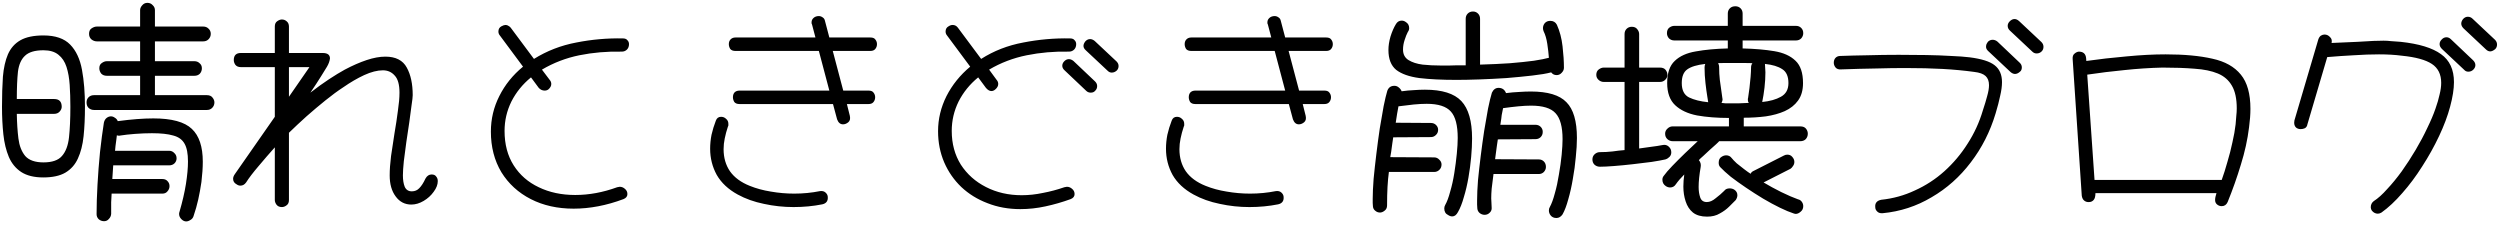 <svg width="351" height="32" viewBox="0 0 351 32" fill="none" xmlns="http://www.w3.org/2000/svg">
<path d="M13.208 15.44C12.909 15.44 12.653 15.344 12.44 15.152C12.248 14.96 12.152 14.704 12.152 14.384C12.152 14.085 12.248 13.84 12.44 13.648C12.632 13.456 12.888 13.36 13.208 13.36H19.672V10.64H15C14.659 10.64 14.392 10.533 14.2 10.32C14.029 10.085 13.944 9.84 13.944 9.584C13.944 9.243 14.061 8.997 14.296 8.848C14.531 8.677 14.765 8.592 15 8.592H19.672V5.808H13.592C13.315 5.808 13.059 5.712 12.824 5.52C12.611 5.328 12.504 5.072 12.504 4.752C12.504 4.389 12.621 4.133 12.856 3.984C13.112 3.813 13.357 3.728 13.592 3.728H19.672V1.424C19.672 1.189 19.768 0.965 19.96 0.752C20.152 0.517 20.397 0.4 20.696 0.4C20.995 0.4 21.24 0.507 21.432 0.72C21.645 0.912 21.752 1.147 21.752 1.424V3.728H28.536C28.835 3.728 29.08 3.824 29.272 4.016C29.485 4.208 29.592 4.453 29.592 4.752C29.592 5.051 29.485 5.307 29.272 5.52C29.08 5.712 28.835 5.808 28.536 5.808H21.752V8.592H27.288C27.587 8.592 27.832 8.688 28.024 8.88C28.237 9.051 28.344 9.285 28.344 9.584C28.344 9.883 28.248 10.139 28.056 10.352C27.864 10.544 27.608 10.64 27.288 10.64H21.752V13.36H29.048C29.411 13.36 29.677 13.477 29.848 13.712C30.019 13.925 30.104 14.149 30.104 14.384C30.104 14.683 29.997 14.939 29.784 15.152C29.592 15.344 29.347 15.44 29.048 15.44H13.208ZM6.072 24.912C4.792 24.912 3.757 24.656 2.968 24.144C2.2 23.632 1.624 22.928 1.24 22.032C0.856 21.115 0.6 20.059 0.472 18.864C0.344 17.669 0.28 16.379 0.28 14.992C0.28 13.413 0.323 12.005 0.408 10.768C0.515 9.531 0.749 8.485 1.112 7.632C1.496 6.757 2.083 6.096 2.872 5.648C3.661 5.2 4.739 4.976 6.104 4.976C7.768 4.976 9.016 5.403 9.848 6.256C10.68 7.109 11.235 8.293 11.512 9.808C11.789 11.301 11.928 13.029 11.928 14.992C11.928 16.528 11.864 17.904 11.736 19.12C11.608 20.336 11.341 21.381 10.936 22.256C10.552 23.109 9.965 23.771 9.176 24.24C8.408 24.688 7.373 24.912 6.072 24.912ZM6.104 22.8C7.32 22.8 8.184 22.501 8.696 21.904C9.229 21.307 9.56 20.432 9.688 19.28C9.816 18.107 9.88 16.677 9.88 14.992C9.88 13.904 9.848 12.88 9.784 11.92C9.72 10.96 9.571 10.117 9.336 9.392C9.101 8.667 8.728 8.101 8.216 7.696C7.704 7.269 7 7.056 6.104 7.056C4.909 7.056 4.045 7.312 3.512 7.824C2.979 8.315 2.648 9.061 2.52 10.064C2.413 11.067 2.36 12.347 2.36 13.904H7.608C8.312 13.904 8.664 14.267 8.664 14.992C8.664 15.227 8.568 15.451 8.376 15.664C8.184 15.877 7.928 15.984 7.608 15.984H2.36C2.381 17.243 2.456 18.395 2.584 19.44C2.712 20.464 3.032 21.285 3.544 21.904C4.077 22.501 4.931 22.8 6.104 22.8ZM26.136 31.088C25.901 31.088 25.677 30.981 25.464 30.768C25.251 30.555 25.144 30.309 25.144 30.032C25.144 29.947 25.165 29.84 25.208 29.712C25.613 28.325 25.912 27.035 26.104 25.84C26.296 24.624 26.392 23.568 26.392 22.672C26.392 21.563 26.232 20.731 25.912 20.176C25.592 19.6 25.059 19.216 24.312 19.024C23.587 18.811 22.595 18.704 21.336 18.704C20.568 18.704 19.768 18.736 18.936 18.8C18.125 18.864 17.453 18.939 16.92 19.024C16.877 19.045 16.813 19.056 16.728 19.056C16.6 19.056 16.493 19.035 16.408 18.992C16.408 19.035 16.387 19.216 16.344 19.536C16.301 19.835 16.259 20.155 16.216 20.496C16.195 20.816 16.173 21.04 16.152 21.168H23.736C24.035 21.168 24.28 21.275 24.472 21.488C24.685 21.68 24.792 21.925 24.792 22.224C24.792 22.501 24.696 22.736 24.504 22.928C24.312 23.12 24.056 23.216 23.736 23.216H15.896L15.768 25.136H22.808C23.107 25.136 23.341 25.232 23.512 25.424C23.704 25.616 23.8 25.851 23.8 26.128C23.8 26.405 23.704 26.651 23.512 26.864C23.341 27.077 23.107 27.184 22.808 27.184H15.672C15.651 27.589 15.629 27.995 15.608 28.4C15.608 28.805 15.608 29.349 15.608 30.032C15.587 30.309 15.48 30.544 15.288 30.736C15.117 30.949 14.893 31.056 14.616 31.056C14.317 31.056 14.061 30.96 13.848 30.768C13.656 30.576 13.56 30.341 13.56 30.064C13.56 28.827 13.603 27.451 13.688 25.936C13.773 24.4 13.891 22.875 14.04 21.36C14.211 19.824 14.392 18.448 14.584 17.232C14.648 16.933 14.776 16.709 14.968 16.56C15.16 16.411 15.363 16.336 15.576 16.336C15.768 16.336 15.949 16.4 16.12 16.528C16.312 16.635 16.451 16.795 16.536 17.008C18.456 16.752 20.12 16.624 21.528 16.624C24.109 16.624 25.912 17.115 26.936 18.096C27.96 19.056 28.472 20.592 28.472 22.704C28.472 23.536 28.408 24.485 28.28 25.552C28.152 26.427 28.003 27.248 27.832 28.016C27.661 28.784 27.437 29.573 27.16 30.384C27.075 30.619 26.925 30.789 26.712 30.896C26.52 31.024 26.328 31.088 26.136 31.088ZM39.576 29.072C39.235 29.072 38.979 28.955 38.808 28.72C38.659 28.507 38.584 28.293 38.584 28.08V20.688C37.837 21.52 37.08 22.395 36.312 23.312C35.544 24.208 34.957 24.976 34.552 25.616C34.339 25.915 34.072 26.064 33.752 26.064C33.56 26.064 33.379 26 33.208 25.872C32.888 25.701 32.728 25.445 32.728 25.104C32.728 24.891 32.813 24.667 32.984 24.432L38.584 16.4V9.424H33.816C33.475 9.424 33.219 9.317 33.048 9.104C32.899 8.891 32.824 8.667 32.824 8.432C32.824 7.771 33.155 7.44 33.816 7.44H38.584V3.728C38.584 3.387 38.691 3.141 38.904 2.992C39.139 2.821 39.363 2.736 39.576 2.736C39.832 2.736 40.056 2.821 40.248 2.992C40.461 3.163 40.568 3.408 40.568 3.728V7.44H45.304C45.987 7.44 46.328 7.696 46.328 8.208C46.285 8.571 46.147 8.955 45.912 9.36C45.315 10.341 44.813 11.141 44.408 11.76C44.024 12.357 43.747 12.773 43.576 13.008C44.515 12.283 45.389 11.653 46.2 11.12C47.011 10.587 47.747 10.139 48.408 9.776C49.496 9.2 50.52 8.752 51.48 8.432C52.44 8.112 53.315 7.952 54.104 7.952C55.555 7.952 56.557 8.464 57.112 9.488C57.667 10.491 57.944 11.781 57.944 13.36C57.944 13.616 57.891 14.085 57.784 14.768C57.699 15.451 57.592 16.251 57.464 17.168C57.336 18.064 57.197 18.992 57.048 19.952C56.92 20.912 56.803 21.808 56.696 22.64C56.611 23.472 56.568 24.133 56.568 24.624C56.568 25.264 56.653 25.797 56.824 26.224C57.016 26.651 57.347 26.864 57.816 26.864C58.243 26.864 58.595 26.715 58.872 26.416C59.171 26.117 59.459 25.669 59.736 25.072C59.949 24.688 60.237 24.496 60.6 24.496C60.899 24.496 61.112 24.592 61.24 24.784C61.389 24.955 61.464 25.168 61.464 25.424C61.464 25.915 61.272 26.416 60.888 26.928C60.525 27.44 60.056 27.867 59.48 28.208C58.904 28.549 58.328 28.72 57.752 28.72C56.835 28.72 56.099 28.336 55.544 27.568C54.989 26.821 54.712 25.84 54.712 24.624C54.712 23.835 54.776 22.928 54.904 21.904C55.053 20.88 55.213 19.824 55.384 18.736C55.576 17.627 55.736 16.571 55.864 15.568C56.013 14.565 56.088 13.712 56.088 13.008C56.088 11.877 55.864 11.077 55.416 10.608C54.989 10.117 54.435 9.872 53.752 9.872C52.984 9.872 52.109 10.096 51.128 10.544C50.168 10.992 49.197 11.557 48.216 12.24C47.427 12.752 46.584 13.371 45.688 14.096C44.813 14.8 43.928 15.547 43.032 16.336C42.157 17.125 41.336 17.893 40.568 18.64V28.08C40.568 28.421 40.461 28.667 40.248 28.816C40.035 28.987 39.811 29.072 39.576 29.072ZM40.568 13.584L43.448 9.424H40.568V13.584ZM80.536 29.296C78.275 29.296 76.269 28.848 74.52 27.952C72.771 27.056 71.395 25.797 70.392 24.176C69.411 22.533 68.92 20.635 68.92 18.48C68.92 16.709 69.315 15.045 70.104 13.488C70.893 11.909 72.003 10.533 73.432 9.36L70.2 5.008C70.051 4.837 69.976 4.645 69.976 4.432C69.976 4.091 70.115 3.845 70.392 3.696C70.627 3.568 70.819 3.504 70.968 3.504C71.139 3.504 71.277 3.547 71.384 3.632C71.512 3.696 71.619 3.781 71.704 3.888L74.968 8.272C76.781 7.141 78.765 6.373 80.92 5.968C83.075 5.541 85.251 5.349 87.448 5.392C87.747 5.392 87.96 5.477 88.088 5.648C88.237 5.797 88.312 5.979 88.312 6.192C88.312 6.512 88.216 6.768 88.024 6.96C87.832 7.152 87.587 7.248 87.288 7.248C85.219 7.205 83.235 7.376 81.336 7.76C79.459 8.144 77.709 8.816 76.088 9.776L77.176 11.216C77.325 11.387 77.4 11.579 77.4 11.792C77.4 12.069 77.261 12.325 76.984 12.56C76.835 12.667 76.664 12.72 76.472 12.72C76.152 12.72 75.875 12.592 75.64 12.336L74.552 10.864C73.379 11.824 72.461 12.955 71.8 14.256C71.16 15.557 70.84 16.933 70.84 18.384C70.84 20.261 71.267 21.872 72.12 23.216C72.973 24.56 74.147 25.584 75.64 26.288C77.133 27.013 78.84 27.376 80.76 27.376C82.701 27.376 84.664 27.013 86.648 26.288C86.819 26.245 86.936 26.224 87 26.224C87.277 26.224 87.523 26.32 87.736 26.512C87.971 26.704 88.088 26.949 88.088 27.248C88.088 27.568 87.907 27.803 87.544 27.952C85.155 28.848 82.819 29.296 80.536 29.296ZM118.36 17.456C117.976 17.456 117.699 17.221 117.528 16.752L116.952 14.608H103.832C103.491 14.608 103.245 14.512 103.096 14.32C102.968 14.107 102.904 13.883 102.904 13.648C102.904 13.371 102.979 13.147 103.128 12.976C103.299 12.805 103.533 12.72 103.832 12.72H116.44L114.968 7.152H103.256C102.915 7.152 102.669 7.056 102.52 6.864C102.392 6.651 102.328 6.427 102.328 6.192C102.328 5.915 102.413 5.691 102.584 5.52C102.755 5.349 102.979 5.264 103.256 5.264H114.488L114.008 3.44C113.987 3.376 113.965 3.323 113.944 3.28C113.944 3.216 113.944 3.163 113.944 3.12C113.944 2.885 114.04 2.683 114.232 2.512C114.424 2.341 114.669 2.256 114.968 2.256C115.16 2.256 115.341 2.32 115.512 2.448C115.683 2.555 115.789 2.725 115.832 2.96L116.44 5.264H122.2C122.541 5.264 122.776 5.36 122.904 5.552C123.053 5.744 123.128 5.957 123.128 6.192C123.128 6.469 123.043 6.704 122.872 6.896C122.723 7.067 122.499 7.152 122.2 7.152H116.92L118.392 12.72H121.944C122.285 12.72 122.52 12.816 122.648 13.008C122.797 13.2 122.872 13.413 122.872 13.648C122.872 13.925 122.787 14.16 122.616 14.352C122.467 14.523 122.243 14.608 121.944 14.608H118.904L119.32 16.272C119.405 16.677 119.331 16.976 119.096 17.168C118.861 17.36 118.616 17.456 118.36 17.456ZM115.448 28.688C114.168 28.944 112.824 29.072 111.416 29.072C110.008 29.072 108.621 28.923 107.256 28.624C105.891 28.347 104.664 27.909 103.576 27.312C102.253 26.587 101.272 25.669 100.632 24.56C100.013 23.429 99.704 22.203 99.704 20.88C99.704 20.24 99.768 19.589 99.896 18.928C100.045 18.267 100.248 17.605 100.504 16.944C100.632 16.581 100.877 16.4 101.24 16.4C101.517 16.4 101.752 16.496 101.944 16.688C102.157 16.859 102.264 17.093 102.264 17.392C102.264 17.435 102.264 17.499 102.264 17.584C102.264 17.648 102.243 17.712 102.2 17.776C102.008 18.352 101.859 18.907 101.752 19.44C101.645 19.952 101.592 20.453 101.592 20.944C101.592 22.139 101.891 23.173 102.488 24.048C103.107 24.923 104.035 25.605 105.272 26.096C106.168 26.459 107.149 26.725 108.216 26.896C109.304 27.088 110.403 27.184 111.512 27.184C112.749 27.184 113.955 27.067 115.128 26.832C115.448 26.789 115.704 26.853 115.896 27.024C116.088 27.195 116.195 27.387 116.216 27.6C116.28 28.197 116.024 28.56 115.448 28.688ZM143.256 29.36C141.592 29.36 140.056 29.083 138.648 28.528C137.24 27.995 136.013 27.237 134.968 26.256C133.944 25.275 133.144 24.123 132.568 22.8C131.992 21.456 131.704 19.995 131.704 18.416C131.704 16.709 132.099 15.067 132.888 13.488C133.699 11.909 134.808 10.533 136.216 9.36L132.984 5.008C132.835 4.837 132.76 4.645 132.76 4.432C132.76 4.091 132.899 3.845 133.176 3.696C133.368 3.568 133.56 3.504 133.752 3.504C134.051 3.504 134.296 3.632 134.488 3.888L137.752 8.272C139.523 7.141 141.496 6.373 143.672 5.968C145.848 5.541 148.035 5.349 150.232 5.392C150.531 5.392 150.744 5.477 150.872 5.648C151.021 5.797 151.096 5.979 151.096 6.192C151.096 6.512 151 6.768 150.808 6.96C150.616 7.152 150.371 7.248 150.072 7.248C148.024 7.205 146.051 7.376 144.152 7.76C142.253 8.144 140.493 8.816 138.872 9.776L139.928 11.216C140.077 11.387 140.152 11.579 140.152 11.792C140.152 12.069 140.013 12.325 139.736 12.56C139.565 12.709 139.384 12.784 139.192 12.784C138.936 12.784 138.68 12.635 138.424 12.336L137.336 10.864C136.163 11.824 135.245 12.955 134.584 14.256C133.944 15.557 133.624 16.933 133.624 18.384C133.624 20.176 134.051 21.755 134.904 23.12C135.779 24.464 136.952 25.509 138.424 26.256C139.917 27.024 141.592 27.408 143.448 27.408C144.429 27.408 145.421 27.301 146.424 27.088C147.448 26.896 148.451 26.629 149.432 26.288C149.603 26.245 149.72 26.224 149.784 26.224C150.061 26.224 150.307 26.32 150.52 26.512C150.755 26.704 150.872 26.949 150.872 27.248C150.872 27.568 150.691 27.803 150.328 27.952C149.155 28.379 147.971 28.72 146.776 28.976C145.603 29.232 144.429 29.36 143.256 29.36ZM155.512 9.936L152.44 7.056C152.227 6.864 152.12 6.661 152.12 6.448C152.12 6.235 152.216 6.011 152.408 5.776C152.6 5.584 152.813 5.488 153.048 5.488C153.261 5.488 153.475 5.573 153.688 5.744L156.76 8.624C156.952 8.816 157.048 9.029 157.048 9.264C157.048 9.52 156.963 9.733 156.792 9.904C156.579 10.096 156.344 10.192 156.088 10.192C155.875 10.192 155.683 10.107 155.512 9.936ZM152.504 12.752L149.464 9.872C149.251 9.68 149.144 9.467 149.144 9.232C149.144 8.997 149.24 8.784 149.432 8.592C149.624 8.4 149.837 8.304 150.072 8.304C150.285 8.304 150.499 8.389 150.712 8.56L153.752 11.44C153.944 11.632 154.04 11.845 154.04 12.08C154.04 12.336 153.955 12.549 153.784 12.72C153.635 12.912 153.421 13.008 153.144 13.008C152.888 13.008 152.675 12.923 152.504 12.752ZM182.36 17.456C181.976 17.456 181.699 17.221 181.528 16.752L180.952 14.608H167.832C167.491 14.608 167.245 14.512 167.096 14.32C166.968 14.107 166.904 13.883 166.904 13.648C166.904 13.371 166.979 13.147 167.128 12.976C167.299 12.805 167.533 12.72 167.832 12.72H180.44L178.968 7.152H167.256C166.915 7.152 166.669 7.056 166.52 6.864C166.392 6.651 166.328 6.427 166.328 6.192C166.328 5.915 166.413 5.691 166.584 5.52C166.755 5.349 166.979 5.264 167.256 5.264H178.488L178.008 3.44C177.987 3.376 177.965 3.323 177.944 3.28C177.944 3.216 177.944 3.163 177.944 3.12C177.944 2.885 178.04 2.683 178.232 2.512C178.424 2.341 178.669 2.256 178.968 2.256C179.16 2.256 179.341 2.32 179.512 2.448C179.683 2.555 179.789 2.725 179.832 2.96L180.44 5.264H186.2C186.541 5.264 186.776 5.36 186.904 5.552C187.053 5.744 187.128 5.957 187.128 6.192C187.128 6.469 187.043 6.704 186.872 6.896C186.723 7.067 186.499 7.152 186.2 7.152H180.92L182.392 12.72H185.944C186.285 12.72 186.52 12.816 186.648 13.008C186.797 13.2 186.872 13.413 186.872 13.648C186.872 13.925 186.787 14.16 186.616 14.352C186.467 14.523 186.243 14.608 185.944 14.608H182.904L183.32 16.272C183.405 16.677 183.331 16.976 183.096 17.168C182.861 17.36 182.616 17.456 182.36 17.456ZM179.448 28.688C178.168 28.944 176.824 29.072 175.416 29.072C174.008 29.072 172.621 28.923 171.256 28.624C169.891 28.347 168.664 27.909 167.576 27.312C166.253 26.587 165.272 25.669 164.632 24.56C164.013 23.429 163.704 22.203 163.704 20.88C163.704 20.24 163.768 19.589 163.896 18.928C164.045 18.267 164.248 17.605 164.504 16.944C164.632 16.581 164.877 16.4 165.24 16.4C165.517 16.4 165.752 16.496 165.944 16.688C166.157 16.859 166.264 17.093 166.264 17.392C166.264 17.435 166.264 17.499 166.264 17.584C166.264 17.648 166.243 17.712 166.2 17.776C166.008 18.352 165.859 18.907 165.752 19.44C165.645 19.952 165.592 20.453 165.592 20.944C165.592 22.139 165.891 23.173 166.488 24.048C167.107 24.923 168.035 25.605 169.272 26.096C170.168 26.459 171.149 26.725 172.216 26.896C173.304 27.088 174.403 27.184 175.512 27.184C176.749 27.184 177.955 27.067 179.128 26.832C179.448 26.789 179.704 26.853 179.896 27.024C180.088 27.195 180.195 27.387 180.216 27.6C180.28 28.197 180.024 28.56 179.448 28.688ZM204.504 11.216C202.456 11.216 200.717 11.131 199.288 10.96C197.859 10.768 196.771 10.384 196.024 9.808C195.299 9.211 194.936 8.283 194.936 7.024C194.936 6.427 195.032 5.797 195.224 5.136C195.437 4.453 195.693 3.867 195.992 3.376C196.184 3.056 196.451 2.896 196.792 2.896C197.005 2.896 197.197 2.96 197.368 3.088C197.688 3.28 197.848 3.568 197.848 3.952C197.848 4.144 197.784 4.325 197.656 4.496C197.507 4.773 197.357 5.147 197.208 5.616C197.059 6.064 196.984 6.512 196.984 6.96C196.984 7.621 197.24 8.112 197.752 8.432C198.264 8.752 198.925 8.965 199.736 9.072C200.547 9.157 201.4 9.2 202.296 9.2C202.701 9.2 203.096 9.2 203.48 9.2C203.885 9.179 204.269 9.168 204.632 9.168H205.784V2.64C205.784 2.341 205.88 2.096 206.072 1.904C206.264 1.712 206.509 1.616 206.808 1.616C207.085 1.616 207.32 1.712 207.512 1.904C207.704 2.096 207.8 2.341 207.8 2.64V9.072C209.293 9.029 210.68 8.965 211.96 8.88C213.261 8.773 214.392 8.656 215.352 8.528C216.312 8.379 217.016 8.24 217.464 8.112C217.421 7.515 217.347 6.864 217.24 6.16C217.133 5.456 216.963 4.869 216.728 4.4C216.664 4.251 216.632 4.101 216.632 3.952C216.632 3.696 216.717 3.461 216.888 3.248C217.08 3.035 217.336 2.928 217.656 2.928C218.083 2.928 218.392 3.109 218.584 3.472C218.989 4.368 219.256 5.381 219.384 6.512C219.512 7.621 219.576 8.624 219.576 9.52C219.576 9.776 219.469 10.011 219.256 10.224C219.064 10.437 218.829 10.544 218.552 10.544C218.232 10.544 217.976 10.416 217.784 10.16C217.144 10.331 216.259 10.48 215.128 10.608C214.019 10.736 212.813 10.853 211.512 10.96C210.211 11.045 208.941 11.109 207.704 11.152C206.467 11.195 205.4 11.216 204.504 11.216ZM203.32 30.192C202.957 30.021 202.776 29.712 202.776 29.264C202.776 29.093 202.819 28.933 202.904 28.784C203.16 28.336 203.395 27.707 203.608 26.896C203.843 26.107 204.035 25.243 204.184 24.304C204.333 23.365 204.451 22.459 204.536 21.584C204.621 20.709 204.664 19.973 204.664 19.376C204.664 17.605 204.344 16.368 203.704 15.664C203.064 14.939 201.933 14.576 200.312 14.576C199.757 14.576 199.149 14.608 198.488 14.672C197.848 14.736 197.133 14.821 196.344 14.928C196.28 15.248 196.216 15.6 196.152 15.984C196.088 16.368 196.024 16.784 195.96 17.232L200.888 17.264C201.187 17.264 201.432 17.36 201.624 17.552C201.816 17.744 201.912 17.968 201.912 18.224C201.912 18.523 201.805 18.768 201.592 18.96C201.4 19.152 201.165 19.248 200.888 19.248L195.608 19.28C195.587 19.451 195.544 19.739 195.48 20.144C195.437 20.549 195.384 20.944 195.32 21.328C195.256 21.691 195.213 21.936 195.192 22.064L201.336 22.096C201.635 22.096 201.88 22.203 202.072 22.416C202.285 22.608 202.392 22.832 202.392 23.088C202.392 23.408 202.285 23.664 202.072 23.856C201.88 24.048 201.635 24.144 201.336 24.144H195C194.915 24.763 194.851 25.456 194.808 26.224C194.765 26.992 194.744 27.867 194.744 28.848C194.744 29.168 194.627 29.413 194.392 29.584C194.179 29.755 193.965 29.84 193.752 29.84C193.496 29.84 193.272 29.755 193.08 29.584C192.888 29.435 192.781 29.232 192.76 28.976C192.739 28.827 192.728 28.667 192.728 28.496C192.728 28.325 192.728 28.133 192.728 27.92C192.728 27.152 192.771 26.213 192.856 25.104C192.963 23.995 193.091 22.832 193.24 21.616C193.389 20.379 193.549 19.184 193.72 18.032C193.912 16.859 194.093 15.813 194.264 14.896C194.456 13.957 194.627 13.243 194.776 12.752C194.947 12.283 195.277 12.048 195.768 12.048C196.003 12.048 196.205 12.123 196.376 12.272C196.568 12.421 196.707 12.603 196.792 12.816C197.389 12.731 197.955 12.677 198.488 12.656C199.043 12.613 199.565 12.592 200.056 12.592C202.467 12.592 204.173 13.125 205.176 14.192C206.179 15.259 206.68 17.008 206.68 19.44C206.68 20.208 206.637 21.072 206.552 22.032C206.467 22.992 206.339 23.963 206.168 24.944C205.997 25.925 205.784 26.832 205.528 27.664C205.293 28.517 205.016 29.221 204.696 29.776C204.483 30.181 204.216 30.384 203.896 30.384C203.704 30.384 203.512 30.32 203.32 30.192ZM218.52 30.608C218.179 30.608 217.912 30.491 217.72 30.256C217.549 30.043 217.464 29.808 217.464 29.552C217.464 29.36 217.507 29.2 217.592 29.072C217.848 28.603 218.083 27.963 218.296 27.152C218.531 26.341 218.723 25.456 218.872 24.496C219.043 23.536 219.171 22.619 219.256 21.744C219.341 20.848 219.384 20.112 219.384 19.536C219.384 17.808 219.053 16.592 218.392 15.888C217.752 15.184 216.611 14.832 214.968 14.832C214.435 14.832 213.837 14.864 213.176 14.928C212.515 14.992 211.8 15.077 211.032 15.184C210.947 15.632 210.883 15.952 210.84 16.144C210.819 16.336 210.797 16.517 210.776 16.688C210.755 16.859 210.712 17.136 210.648 17.52H215.576C215.875 17.52 216.12 17.616 216.312 17.808C216.504 18 216.6 18.235 216.6 18.512C216.6 18.811 216.504 19.056 216.312 19.248C216.12 19.44 215.875 19.536 215.576 19.536L210.296 19.568C210.275 19.739 210.232 20.027 210.168 20.432C210.104 20.837 210.051 21.232 210.008 21.616C209.965 22 209.933 22.245 209.912 22.352L216.056 22.384C216.333 22.384 216.568 22.48 216.76 22.672C216.952 22.864 217.048 23.12 217.048 23.44C217.048 23.696 216.952 23.931 216.76 24.144C216.568 24.336 216.333 24.432 216.056 24.432H209.688C209.581 25.285 209.496 25.968 209.432 26.48C209.389 26.992 209.368 27.451 209.368 27.856C209.368 28.069 209.379 28.283 209.4 28.496C209.421 28.731 209.432 28.976 209.432 29.232C209.432 29.488 209.336 29.701 209.144 29.872C208.952 30.064 208.717 30.16 208.44 30.16C208.184 30.16 207.949 30.075 207.736 29.904C207.544 29.733 207.437 29.52 207.416 29.264C207.395 29.093 207.384 28.912 207.384 28.72C207.384 28.549 207.384 28.357 207.384 28.144C207.384 27.333 207.427 26.384 207.512 25.296C207.619 24.208 207.747 23.067 207.896 21.872C208.045 20.677 208.205 19.515 208.376 18.384C208.568 17.232 208.749 16.187 208.92 15.248C209.112 14.309 209.293 13.563 209.464 13.008C209.677 12.56 209.987 12.336 210.392 12.336C210.904 12.336 211.256 12.581 211.448 13.072C212.109 12.987 212.717 12.933 213.272 12.912C213.848 12.869 214.403 12.848 214.936 12.848C217.304 12.848 218.968 13.349 219.928 14.352C220.909 15.333 221.4 17.008 221.4 19.376C221.4 20.165 221.347 21.061 221.24 22.064C221.155 23.067 221.016 24.091 220.824 25.136C220.653 26.16 220.44 27.109 220.184 27.984C219.949 28.859 219.683 29.563 219.384 30.096C219.149 30.437 218.861 30.608 218.52 30.608ZM239.672 30.416C238.84 30.416 238.179 30.224 237.688 29.84C237.219 29.456 236.877 28.933 236.664 28.272C236.451 27.632 236.344 26.939 236.344 26.192C236.344 25.915 236.355 25.637 236.376 25.36C236.397 25.061 236.429 24.773 236.472 24.496C235.981 24.987 235.587 25.445 235.288 25.872C235.096 26.171 234.829 26.32 234.488 26.32C234.275 26.32 234.072 26.256 233.88 26.128C233.56 25.915 233.4 25.616 233.4 25.232C233.4 25.019 233.464 24.837 233.592 24.688C233.848 24.325 234.243 23.867 234.776 23.312C235.331 22.736 235.928 22.139 236.568 21.52C237.208 20.901 237.805 20.336 238.36 19.824H234.84C234.563 19.824 234.317 19.728 234.104 19.536C233.891 19.344 233.784 19.088 233.784 18.768C233.784 18.491 233.891 18.256 234.104 18.064C234.317 17.851 234.563 17.744 234.84 17.744H242.744V16.56C241.08 16.56 239.587 16.443 238.264 16.208C236.963 15.952 235.939 15.472 235.192 14.768C234.445 14.064 234.072 13.029 234.072 11.664C234.072 10.256 234.424 9.221 235.128 8.56C235.832 7.877 236.824 7.429 238.104 7.216C239.384 6.981 240.877 6.843 242.584 6.8V5.68H235.064C234.787 5.68 234.541 5.584 234.328 5.392C234.136 5.179 234.04 4.933 234.04 4.656C234.04 4.315 234.147 4.059 234.36 3.888C234.595 3.717 234.829 3.632 235.064 3.632H242.584V1.904C242.584 1.605 242.68 1.36 242.872 1.168C243.064 0.976 243.32 0.88 243.64 0.88C243.939 0.88 244.184 0.976 244.376 1.168C244.568 1.36 244.664 1.605 244.664 1.904V3.632H252.152C252.451 3.632 252.696 3.728 252.888 3.92C253.08 4.112 253.176 4.357 253.176 4.656C253.176 4.933 253.08 5.179 252.888 5.392C252.696 5.584 252.451 5.68 252.152 5.68H244.664V6.8C246.371 6.843 247.853 6.971 249.112 7.184C250.392 7.397 251.384 7.845 252.088 8.528C252.792 9.189 253.144 10.235 253.144 11.664C253.144 12.667 252.909 13.488 252.44 14.128C251.992 14.747 251.373 15.237 250.584 15.6C249.816 15.941 248.931 16.187 247.928 16.336C246.947 16.464 245.912 16.528 244.824 16.528V17.744H252.76C253.123 17.744 253.389 17.851 253.56 18.064C253.731 18.277 253.816 18.512 253.816 18.768C253.816 19.067 253.72 19.323 253.528 19.536C253.336 19.728 253.08 19.824 252.76 19.824H241.368C241.347 19.867 241.208 20.005 240.952 20.24C240.696 20.475 240.397 20.741 240.056 21.04C239.736 21.339 239.427 21.627 239.128 21.904C238.829 22.16 238.627 22.352 238.52 22.48C238.755 22.757 238.84 23.077 238.776 23.44C238.584 24.549 238.488 25.488 238.488 26.256C238.488 26.811 238.563 27.301 238.712 27.728C238.861 28.155 239.171 28.368 239.64 28.368C240.045 28.368 240.461 28.187 240.888 27.824C241.336 27.483 241.731 27.141 242.072 26.8C242.243 26.565 242.499 26.448 242.84 26.448C243.096 26.448 243.32 26.512 243.512 26.64C243.789 26.832 243.928 27.088 243.928 27.408C243.928 27.621 243.853 27.845 243.704 28.08C243.448 28.336 243.139 28.645 242.776 29.008C242.413 29.371 241.976 29.691 241.464 29.968C240.973 30.267 240.376 30.416 239.672 30.416ZM224.632 23.408C224.333 23.408 224.077 23.312 223.864 23.12C223.672 22.928 223.576 22.683 223.576 22.384C223.576 22.085 223.683 21.84 223.896 21.648C224.109 21.456 224.355 21.36 224.632 21.36C225.229 21.36 225.816 21.328 226.392 21.264C226.968 21.179 227.533 21.115 228.088 21.072V11.504H225.176C224.899 11.504 224.653 11.408 224.44 11.216C224.227 11.024 224.12 10.789 224.12 10.512C224.12 10.171 224.237 9.915 224.472 9.744C224.707 9.573 224.941 9.488 225.176 9.488H228.088V4.784C228.088 4.485 228.184 4.24 228.376 4.048C228.568 3.856 228.813 3.76 229.112 3.76C229.453 3.76 229.709 3.877 229.88 4.112C230.051 4.325 230.136 4.549 230.136 4.784V9.488H233.048C233.411 9.488 233.677 9.595 233.848 9.808C234.019 10.021 234.104 10.256 234.104 10.512C234.104 10.789 233.997 11.024 233.784 11.216C233.592 11.408 233.347 11.504 233.048 11.504H230.136V20.848C230.819 20.741 231.352 20.667 231.736 20.624C232.12 20.581 232.429 20.539 232.664 20.496C232.899 20.453 233.144 20.411 233.4 20.368C233.464 20.347 233.549 20.336 233.656 20.336C233.933 20.336 234.168 20.443 234.36 20.656C234.552 20.848 234.648 21.093 234.648 21.392C234.648 21.648 234.563 21.861 234.392 22.032C234.221 22.203 234.029 22.32 233.816 22.384C233.347 22.491 232.696 22.608 231.864 22.736C231.053 22.843 230.179 22.949 229.24 23.056C228.301 23.163 227.416 23.248 226.584 23.312C225.773 23.376 225.123 23.408 224.632 23.408ZM241.688 14.448C241.901 14.469 242.104 14.491 242.296 14.512C242.488 14.512 242.691 14.512 242.904 14.512C243.245 14.512 243.619 14.512 244.024 14.512C244.429 14.491 244.931 14.469 245.528 14.448C245.443 14.341 245.4 14.203 245.4 14.032C245.4 13.968 245.4 13.915 245.4 13.872C245.421 13.808 245.432 13.765 245.432 13.744C245.496 13.339 245.56 12.88 245.624 12.368C245.688 11.835 245.741 11.312 245.784 10.8C245.827 10.267 245.848 9.829 245.848 9.488C245.848 9.232 245.912 9.029 246.04 8.88C245.891 8.859 245.56 8.848 245.048 8.848C244.557 8.848 244.035 8.848 243.48 8.848C242.925 8.848 242.424 8.848 241.976 8.848C241.528 8.848 241.272 8.859 241.208 8.88C241.315 9.008 241.368 9.211 241.368 9.488C241.368 10.064 241.4 10.64 241.464 11.216C241.549 11.771 241.667 12.613 241.816 13.744C241.837 13.787 241.848 13.851 241.848 13.936C241.848 14.043 241.827 14.149 241.784 14.256C241.763 14.341 241.731 14.405 241.688 14.448ZM239.832 14.352C239.832 14.331 239.789 14.064 239.704 13.552C239.619 13.04 239.533 12.411 239.448 11.664C239.363 10.917 239.32 10.192 239.32 9.488C239.32 9.296 239.352 9.125 239.416 8.976C238.264 9.104 237.421 9.36 236.888 9.744C236.376 10.107 236.12 10.747 236.12 11.664C236.12 12.667 236.461 13.339 237.144 13.68C237.848 14.021 238.744 14.245 239.832 14.352ZM247.416 14.32C248.483 14.213 249.357 13.968 250.04 13.584C250.744 13.2 251.096 12.56 251.096 11.664C251.096 10.725 250.808 10.075 250.232 9.712C249.656 9.328 248.845 9.083 247.8 8.976C247.821 9.147 247.832 9.339 247.832 9.552C247.853 9.744 247.864 9.947 247.864 10.16C247.864 10.843 247.821 11.557 247.736 12.304C247.651 13.029 247.544 13.701 247.416 14.32ZM251.832 29.968C251.299 29.797 250.659 29.531 249.912 29.168C249.165 28.805 248.376 28.379 247.544 27.888C246.733 27.397 245.933 26.885 245.144 26.352C244.355 25.819 243.64 25.307 243 24.816C242.381 24.304 241.891 23.856 241.528 23.472C241.379 23.323 241.304 23.12 241.304 22.864C241.304 22.459 241.432 22.181 241.688 22.032C241.901 21.883 242.125 21.808 242.36 21.808C242.68 21.808 242.936 21.936 243.128 22.192C243.277 22.384 243.512 22.629 243.832 22.928C244.173 23.205 244.525 23.483 244.888 23.76C245.251 24.037 245.549 24.251 245.784 24.4C245.869 24.208 246.019 24.069 246.232 23.984L250.456 21.84C250.605 21.755 250.765 21.712 250.936 21.712C251.235 21.712 251.469 21.819 251.64 22.032C251.832 22.245 251.928 22.48 251.928 22.736C251.928 22.949 251.864 23.141 251.736 23.312C251.629 23.483 251.512 23.611 251.384 23.696L247.608 25.616C248.355 26.064 249.176 26.512 250.072 26.96C250.989 27.408 251.779 27.749 252.44 27.984C252.653 28.027 252.824 28.133 252.952 28.304C253.101 28.496 253.176 28.709 253.176 28.944C253.176 29.264 253.059 29.52 252.824 29.712C252.589 29.925 252.355 30.032 252.12 30.032C252.056 30.032 251.96 30.011 251.832 29.968ZM285.336 7.248L282.2 4.304C281.987 4.112 281.88 3.888 281.88 3.632C281.88 3.397 281.976 3.184 282.168 2.992C282.381 2.779 282.605 2.672 282.84 2.672C283.053 2.672 283.267 2.768 283.48 2.96L286.616 5.904C286.808 6.096 286.904 6.32 286.904 6.576C286.904 6.832 286.819 7.045 286.648 7.216C286.456 7.408 286.221 7.504 285.944 7.504C285.709 7.504 285.507 7.419 285.336 7.248ZM282.296 10.128L279.16 7.184C278.947 6.992 278.84 6.789 278.84 6.576C278.84 6.448 278.861 6.32 278.904 6.192C278.968 6.064 279.032 5.957 279.096 5.872C279.288 5.68 279.512 5.584 279.768 5.584C280.003 5.584 280.227 5.669 280.44 5.84L283.544 8.784C283.757 8.976 283.864 9.2 283.864 9.456C283.864 9.733 283.779 9.936 283.608 10.064C283.373 10.277 283.139 10.384 282.904 10.384C282.712 10.384 282.509 10.299 282.296 10.128ZM264.312 29.936C263.971 29.957 263.715 29.872 263.544 29.68C263.373 29.509 263.288 29.317 263.288 29.104C263.224 28.528 263.501 28.176 264.12 28.048C265.784 27.877 267.363 27.44 268.856 26.736C270.371 26.053 271.747 25.157 272.984 24.048C274.243 22.917 275.331 21.627 276.248 20.176C277.187 18.725 277.901 17.168 278.392 15.504C278.648 14.736 278.851 14.064 279 13.488C279.171 12.891 279.256 12.379 279.256 11.952C279.256 11.397 279.096 10.971 278.776 10.672C278.456 10.373 277.923 10.181 277.176 10.096C275.768 9.904 274.296 9.765 272.76 9.68C271.224 9.595 269.464 9.552 267.48 9.552C266.243 9.552 264.877 9.573 263.384 9.616C261.912 9.637 260.269 9.68 258.456 9.744C258.136 9.765 257.891 9.68 257.72 9.488C257.549 9.275 257.464 9.051 257.464 8.816C257.464 8.539 257.539 8.315 257.688 8.144C257.859 7.952 258.093 7.856 258.392 7.856C259.523 7.813 260.792 7.781 262.2 7.76C263.629 7.717 265.091 7.696 266.584 7.696C267.907 7.696 269.197 7.707 270.456 7.728C271.715 7.749 272.867 7.792 273.912 7.856C274.979 7.899 275.853 7.963 276.536 8.048C278.221 8.261 279.395 8.635 280.056 9.168C280.739 9.701 281.08 10.491 281.08 11.536C281.08 12.091 280.995 12.731 280.824 13.456C280.675 14.181 280.461 15.003 280.184 15.92C279.416 18.48 278.253 20.773 276.696 22.8C275.16 24.827 273.325 26.459 271.192 27.696C269.08 28.955 266.787 29.701 264.312 29.936ZM311.928 28.944C311.672 28.944 311.448 28.859 311.256 28.688C311.085 28.539 311 28.336 311 28.08C311 27.824 311.064 27.504 311.192 27.12H294.2C294.2 27.568 294.115 27.888 293.944 28.08C293.773 28.272 293.56 28.368 293.304 28.368C293.027 28.389 292.792 28.315 292.6 28.144C292.429 27.995 292.323 27.771 292.28 27.472L291 8.272C290.979 7.931 291.064 7.685 291.256 7.536C291.448 7.365 291.651 7.269 291.864 7.248C292.483 7.248 292.824 7.547 292.888 8.144L292.92 8.56C294.712 8.304 296.589 8.091 298.552 7.92C300.536 7.728 302.371 7.632 304.056 7.632C306.659 7.632 308.845 7.835 310.616 8.24C312.387 8.624 313.72 9.371 314.616 10.48C315.512 11.568 315.96 13.168 315.96 15.28C315.96 16.048 315.896 16.912 315.768 17.872C315.555 19.6 315.171 21.349 314.616 23.12C314.083 24.891 313.464 26.64 312.76 28.368C312.589 28.752 312.312 28.944 311.928 28.944ZM294.072 25.264H311.928C312.205 24.496 312.472 23.653 312.728 22.736C313.005 21.819 313.24 20.901 313.432 19.984C313.645 19.067 313.795 18.224 313.88 17.456C313.923 17.029 313.955 16.635 313.976 16.272C314.019 15.909 314.04 15.557 314.04 15.216C314.04 13.872 313.816 12.816 313.368 12.048C312.92 11.259 312.259 10.683 311.384 10.32C310.509 9.957 309.421 9.733 308.12 9.648C306.819 9.541 305.315 9.488 303.608 9.488C301.837 9.531 300.056 9.648 298.264 9.84C296.493 10.011 294.755 10.224 293.048 10.48L294.072 25.264ZM349.016 6.928L345.88 3.984C345.667 3.771 345.56 3.547 345.56 3.312C345.56 3.099 345.645 2.885 345.816 2.672C346.008 2.459 346.232 2.352 346.488 2.352C346.744 2.352 346.968 2.448 347.16 2.64L350.296 5.584C350.488 5.776 350.584 6 350.584 6.256C350.584 6.512 350.499 6.725 350.328 6.896C350.072 7.109 349.837 7.216 349.624 7.216C349.411 7.216 349.208 7.12 349.016 6.928ZM334.36 29.84C334.189 29.947 334.019 30 333.848 30C333.528 30 333.251 29.861 333.016 29.584C332.909 29.435 332.856 29.275 332.856 29.104C332.856 28.741 332.995 28.453 333.272 28.24C333.869 27.856 334.499 27.291 335.16 26.544C335.843 25.819 336.525 24.987 337.208 24.048C337.891 23.088 338.541 22.085 339.16 21.04C339.779 19.995 340.323 18.971 340.792 17.968C341.283 16.965 341.667 16.059 341.944 15.248C342.2 14.523 342.392 13.861 342.52 13.264C342.669 12.667 342.744 12.123 342.744 11.632C342.744 10.437 342.307 9.552 341.432 8.976C340.557 8.4 339.16 8.016 337.24 7.824C336.28 7.696 335.203 7.632 334.008 7.632C332.899 7.632 331.715 7.675 330.456 7.76C329.219 7.824 327.981 7.909 326.744 8.016L323.96 17.456C323.917 17.712 323.8 17.893 323.608 18C323.416 18.085 323.224 18.128 323.032 18.128C322.755 18.128 322.531 18.053 322.36 17.904C322.189 17.733 322.104 17.509 322.104 17.232C322.104 17.104 322.115 16.997 322.136 16.912L325.496 5.52C325.581 5.285 325.699 5.115 325.848 5.008C326.019 4.901 326.189 4.848 326.36 4.848C326.659 4.848 326.915 4.965 327.128 5.2C327.363 5.413 327.437 5.691 327.352 6.032C328.867 5.968 330.083 5.915 331 5.872C331.939 5.808 332.685 5.765 333.24 5.744C333.795 5.723 334.264 5.712 334.648 5.712C335.011 5.712 335.363 5.733 335.704 5.776C336.067 5.797 336.515 5.829 337.048 5.872C339.629 6.149 341.517 6.725 342.712 7.6C343.928 8.453 344.536 9.765 344.536 11.536C344.536 12.496 344.355 13.648 343.992 14.992C343.651 16.272 343.139 17.637 342.456 19.088C341.773 20.539 340.984 21.957 340.088 23.344C339.213 24.731 338.275 25.989 337.272 27.12C336.291 28.251 335.32 29.157 334.36 29.84ZM345.976 9.808L342.84 6.864C342.627 6.651 342.52 6.427 342.52 6.192C342.52 5.957 342.616 5.744 342.808 5.552C343 5.339 343.224 5.232 343.48 5.232C343.715 5.232 343.928 5.328 344.12 5.52L347.224 8.464C347.437 8.677 347.544 8.901 347.544 9.136C347.544 9.371 347.448 9.584 347.256 9.776C347.064 9.968 346.829 10.064 346.552 10.064C346.317 10.064 346.125 9.979 345.976 9.808Z" fill="black"/>
</svg>
